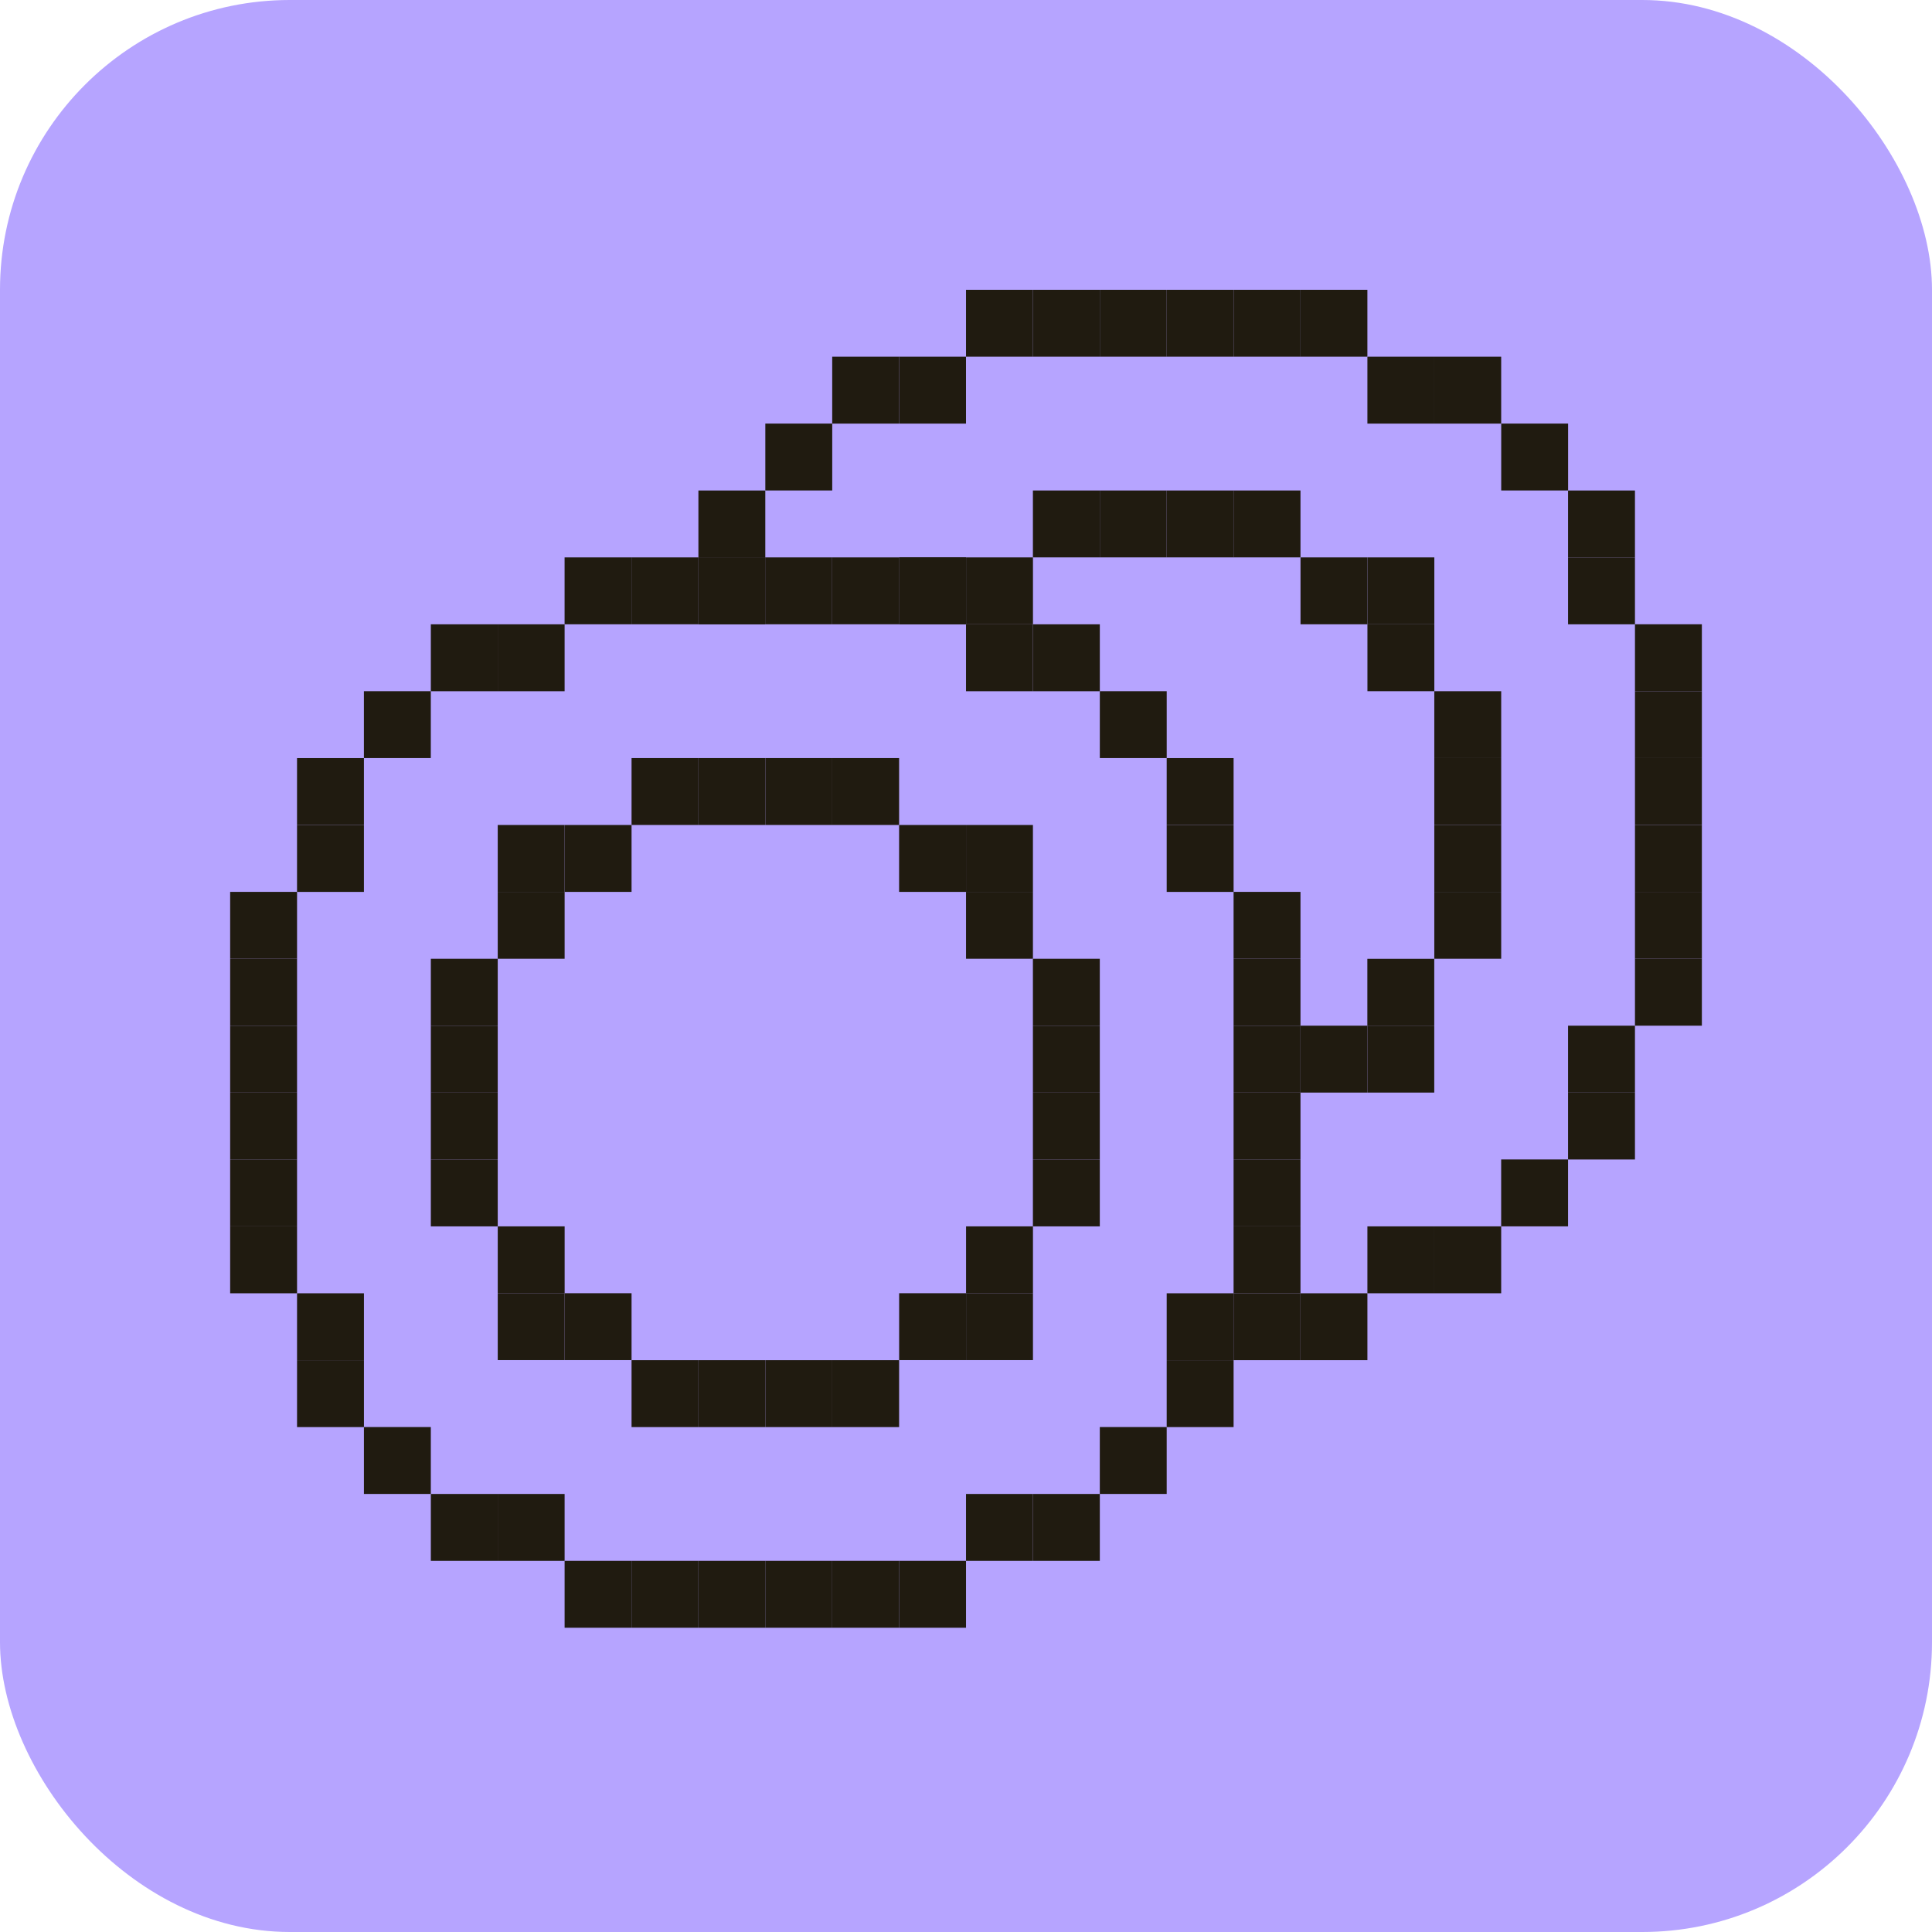 <svg width="120" height="120" viewBox="0 0 120 120" fill="none" xmlns="http://www.w3.org/2000/svg">
<rect width="120" height="120" rx="18" fill="#B6A4FF"/>
<rect x="35.068" y="34.621" width="4.155" height="4.155" fill="#201B10"/>
<rect x="39.223" y="34.621" width="4.155" height="4.155" fill="#201B10"/>
<rect x="43.38" y="34.621" width="4.155" height="4.155" fill="#201B10"/>
<rect x="47.532" y="34.621" width="4.155" height="4.155" fill="#201B10"/>
<rect x="51.688" y="34.621" width="4.155" height="4.155" fill="#201B10"/>
<rect x="55.846" y="34.621" width="4.155" height="4.155" fill="#201B10"/>
<rect x="39.227" y="47.086" width="4.155" height="4.155" fill="#201B10"/>
<rect x="43.381" y="47.086" width="4.155" height="4.155" fill="#201B10"/>
<rect x="47.538" y="47.086" width="4.155" height="4.155" fill="#201B10"/>
<rect x="51.69" y="47.086" width="4.155" height="4.155" fill="#201B10"/>
<rect x="39.227" y="84.484" width="4.155" height="4.155" fill="#201B10"/>
<rect x="43.381" y="84.484" width="4.155" height="4.155" fill="#201B10"/>
<rect x="47.538" y="84.484" width="4.155" height="4.155" fill="#201B10"/>
<rect x="51.69" y="84.484" width="4.155" height="4.155" fill="#201B10"/>
<rect x="26.76" y="76.172" width="4.155" height="4.155" transform="rotate(-90 26.76 76.172)" fill="#201B10"/>
<rect x="26.76" y="72.016" width="4.155" height="4.155" transform="rotate(-90 26.76 72.016)" fill="#201B10"/>
<rect x="26.76" y="67.863" width="4.155" height="4.155" transform="rotate(-90 26.76 67.863)" fill="#201B10"/>
<rect x="26.76" y="63.707" width="4.155" height="4.155" transform="rotate(-90 26.76 63.707)" fill="#201B10"/>
<rect width="4.155" height="4.155" transform="matrix(4.37114e-08 -1 -1 -4.37114e-08 68.311 76.172)" fill="#201B10"/>
<rect width="4.155" height="4.155" transform="matrix(4.37114e-08 -1 -1 -4.37114e-08 68.311 72.016)" fill="#201B10"/>
<rect width="4.155" height="4.155" transform="matrix(4.37114e-08 -1 -1 -4.37114e-08 68.311 67.863)" fill="#201B10"/>
<rect width="4.155" height="4.155" transform="matrix(4.37114e-08 -1 -1 -4.37114e-08 68.311 63.707)" fill="#201B10"/>
<rect x="76.62" y="80.328" width="4.155" height="4.155" transform="rotate(-90 76.62 80.328)" fill="#201B10"/>
<rect x="76.62" y="76.172" width="4.155" height="4.155" transform="rotate(-90 76.62 76.172)" fill="#201B10"/>
<rect x="76.62" y="72.019" width="4.155" height="4.155" transform="rotate(-90 76.62 72.019)" fill="#201B10"/>
<rect x="76.62" y="67.863" width="4.155" height="4.155" transform="rotate(-90 76.62 67.863)" fill="#201B10"/>
<rect x="76.62" y="63.707" width="4.155" height="4.155" transform="rotate(-90 76.62 63.707)" fill="#201B10"/>
<rect x="76.62" y="59.551" width="4.155" height="4.155" transform="rotate(-90 76.62 59.551)" fill="#201B10"/>
<rect width="4.155" height="4.155" transform="matrix(4.37114e-08 -1 -1 -4.37114e-08 18.45 80.328)" fill="#201B10"/>
<rect width="4.155" height="4.155" transform="matrix(4.37114e-08 -1 -1 -4.37114e-08 18.45 76.172)" fill="#201B10"/>
<rect width="4.155" height="4.155" transform="matrix(4.37114e-08 -1 -1 -4.37114e-08 18.45 72.019)" fill="#201B10"/>
<rect width="4.155" height="4.155" transform="matrix(4.37114e-08 -1 -1 -4.37114e-08 18.45 67.863)" fill="#201B10"/>
<rect width="4.155" height="4.155" transform="matrix(4.37114e-08 -1 -1 -4.37114e-08 18.45 63.707)" fill="#201B10"/>
<rect width="4.155" height="4.155" transform="matrix(4.37114e-08 -1 -1 -4.37114e-08 18.45 59.551)" fill="#201B10"/>
<rect x="60.001" y="38.777" width="4.155" height="4.155" fill="#201B10"/>
<rect x="64.157" y="38.777" width="4.155" height="4.155" fill="#201B10"/>
<rect x="72.466" y="55.398" width="4.155" height="4.155" transform="rotate(-90 72.466 55.398)" fill="#201B10"/>
<rect x="72.466" y="51.242" width="4.155" height="4.155" transform="rotate(-90 72.466 51.242)" fill="#201B10"/>
<rect x="68.312" y="42.93" width="4.155" height="4.155" fill="#201B10"/>
<rect x="76.621" y="80.328" width="4.155" height="4.155" transform="rotate(90 76.621 80.328)" fill="#201B10"/>
<rect x="76.621" y="84.484" width="4.155" height="4.155" transform="rotate(90 76.621 84.484)" fill="#201B10"/>
<rect x="60.001" y="92.793" width="4.155" height="4.155" fill="#201B10"/>
<rect x="64.157" y="92.793" width="4.155" height="4.155" fill="#201B10"/>
<rect x="72.466" y="88.637" width="4.155" height="4.155" transform="rotate(90 72.466 88.637)" fill="#201B10"/>
<rect x="60.001" y="101.102" width="4.155" height="4.155" transform="rotate(180 60.001 101.102)" fill="#201B10"/>
<rect x="55.847" y="101.102" width="4.155" height="4.155" transform="rotate(180 55.847 101.102)" fill="#201B10"/>
<rect x="51.69" y="101.102" width="4.155" height="4.155" transform="rotate(180 51.69 101.102)" fill="#201B10"/>
<rect x="47.537" y="101.102" width="4.155" height="4.155" transform="rotate(180 47.537 101.102)" fill="#201B10"/>
<rect x="43.381" y="101.102" width="4.155" height="4.155" transform="rotate(180 43.381 101.102)" fill="#201B10"/>
<rect x="39.224" y="101.102" width="4.155" height="4.155" transform="rotate(180 39.224 101.102)" fill="#201B10"/>
<rect width="4.155" height="4.155" transform="matrix(-1 0 0 1 35.069 38.777)" fill="#201B10"/>
<rect width="4.155" height="4.155" transform="matrix(-1 0 0 1 30.915 38.777)" fill="#201B10"/>
<rect width="4.155" height="4.155" transform="matrix(4.37114e-08 -1 -1 -4.37114e-08 22.604 55.398)" fill="#201B10"/>
<rect width="4.155" height="4.155" transform="matrix(-1 0 0 1 39.227 51.242)" fill="#201B10"/>
<rect width="4.155" height="4.155" transform="matrix(-1 0 0 1 35.07 51.242)" fill="#201B10"/>
<rect width="4.155" height="4.155" transform="matrix(4.37114e-08 -1 -1 -4.37114e-08 35.07 59.551)" fill="#201B10"/>
<rect width="4.155" height="4.155" transform="matrix(4.37114e-08 1 1 -4.37114e-08 30.916 76.172)" fill="#201B10"/>
<rect width="4.155" height="4.155" transform="matrix(4.37114e-08 1 1 -4.37114e-08 30.916 80.324)" fill="#201B10"/>
<rect width="4.155" height="4.155" transform="matrix(-1 0 0 1 39.227 80.324)" fill="#201B10"/>
<rect width="4.155" height="4.155" transform="matrix(4.37114e-08 -1 -1 -4.37114e-08 22.604 51.242)" fill="#201B10"/>
<rect x="55.845" y="51.242" width="4.155" height="4.155" fill="#201B10"/>
<rect x="60.002" y="51.242" width="4.155" height="4.155" fill="#201B10"/>
<rect x="60.002" y="59.551" width="4.155" height="4.155" transform="rotate(-90 60.002 59.551)" fill="#201B10"/>
<rect x="64.159" y="76.172" width="4.155" height="4.155" transform="rotate(90 64.159 76.172)" fill="#201B10"/>
<rect x="64.159" y="80.324" width="4.155" height="4.155" transform="rotate(90 64.159 80.324)" fill="#201B10"/>
<rect x="55.847" y="80.324" width="4.155" height="4.155" fill="#201B10"/>
<rect width="4.155" height="4.155" transform="matrix(-1 0 0 1 26.758 42.93)" fill="#201B10"/>
<rect width="4.155" height="4.155" transform="matrix(4.37114e-08 1 1 -4.37114e-08 18.45 80.328)" fill="#201B10"/>
<rect width="4.155" height="4.155" transform="matrix(4.37114e-08 1 1 -4.37114e-08 18.45 84.484)" fill="#201B10"/>
<rect width="4.155" height="4.155" transform="matrix(-1 0 0 1 35.069 92.793)" fill="#201B10"/>
<rect width="4.155" height="4.155" transform="matrix(-1 0 0 1 30.915 92.793)" fill="#201B10"/>
<rect width="4.155" height="4.155" transform="matrix(4.37114e-08 1 1 -4.37114e-08 22.604 88.637)" fill="#201B10"/>
<rect x="60.001" y="18" width="4.155" height="4.155" fill="#201B10"/>
<rect x="64.155" y="18" width="4.155" height="4.155" fill="#201B10"/>
<rect x="68.311" y="18" width="4.155" height="4.155" fill="#201B10"/>
<rect x="72.465" y="18" width="4.155" height="4.155" fill="#201B10"/>
<rect x="76.622" y="18" width="4.155" height="4.155" fill="#201B10"/>
<rect x="80.776" y="18" width="4.155" height="4.155" fill="#201B10"/>
<rect x="64.156" y="30.465" width="4.155" height="4.155" fill="#201B10"/>
<rect x="68.311" y="30.465" width="4.155" height="4.155" fill="#201B10"/>
<rect x="72.468" y="30.465" width="4.155" height="4.155" fill="#201B10"/>
<rect x="76.62" y="30.465" width="4.155" height="4.155" fill="#201B10"/>
<rect width="4.155" height="4.155" transform="matrix(4.37114e-08 -1 -1 -4.37114e-08 93.242 59.551)" fill="#201B10"/>
<rect width="4.155" height="4.155" transform="matrix(4.37114e-08 -1 -1 -4.37114e-08 93.242 55.395)" fill="#201B10"/>
<rect width="4.155" height="4.155" transform="matrix(4.37114e-08 -1 -1 -4.37114e-08 93.242 51.242)" fill="#201B10"/>
<rect width="4.155" height="4.155" transform="matrix(4.37114e-08 -1 -1 -4.37114e-08 93.242 47.086)" fill="#201B10"/>
<rect x="101.551" y="63.707" width="4.155" height="4.155" transform="rotate(-90 101.551 63.707)" fill="#201B10"/>
<rect x="101.551" y="59.551" width="4.155" height="4.155" transform="rotate(-90 101.551 59.551)" fill="#201B10"/>
<rect x="101.551" y="55.398" width="4.155" height="4.155" transform="rotate(-90 101.551 55.398)" fill="#201B10"/>
<rect x="101.551" y="51.242" width="4.155" height="4.155" transform="rotate(-90 101.551 51.242)" fill="#201B10"/>
<rect x="101.551" y="47.086" width="4.155" height="4.155" transform="rotate(-90 101.551 47.086)" fill="#201B10"/>
<rect x="101.551" y="42.93" width="4.155" height="4.155" transform="rotate(-90 101.551 42.93)" fill="#201B10"/>
<rect x="84.932" y="22.156" width="4.155" height="4.155" fill="#201B10"/>
<rect x="89.086" y="22.156" width="4.155" height="4.155" fill="#201B10"/>
<rect x="97.395" y="38.777" width="4.155" height="4.155" transform="rotate(-90 97.395 38.777)" fill="#201B10"/>
<rect x="97.395" y="34.621" width="4.155" height="4.155" transform="rotate(-90 97.395 34.621)" fill="#201B10"/>
<rect x="93.243" y="26.309" width="4.155" height="4.155" fill="#201B10"/>
<rect x="101.55" y="63.707" width="4.155" height="4.155" transform="rotate(90 101.55 63.707)" fill="#201B10"/>
<rect x="101.55" y="67.863" width="4.155" height="4.155" transform="rotate(90 101.55 67.863)" fill="#201B10"/>
<rect x="84.932" y="76.172" width="4.155" height="4.155" fill="#201B10"/>
<rect x="76.62" y="80.328" width="4.155" height="4.155" fill="#201B10"/>
<rect x="89.086" y="76.172" width="4.155" height="4.155" fill="#201B10"/>
<rect x="80.777" y="80.328" width="4.155" height="4.155" fill="#201B10"/>
<rect x="97.395" y="72.016" width="4.155" height="4.155" transform="rotate(90 97.395 72.016)" fill="#201B10"/>
<rect width="4.155" height="4.155" transform="matrix(-1 0 0 1 60 22.156)" fill="#201B10"/>
<rect width="4.155" height="4.155" transform="matrix(-1 0 0 1 55.845 22.156)" fill="#201B10"/>
<rect width="4.155" height="4.155" transform="matrix(4.37114e-08 -1 -1 -4.37114e-08 47.534 38.777)" fill="#201B10"/>
<rect width="4.155" height="4.155" transform="matrix(-1 0 0 1 64.159 34.621)" fill="#201B10"/>
<rect width="4.155" height="4.155" transform="matrix(-1 0 0 1 60.002 34.621)" fill="#201B10"/>
<rect width="4.155" height="4.155" transform="matrix(4.37114e-08 -1 -1 -4.37114e-08 47.534 34.621)" fill="#201B10"/>
<rect x="80.777" y="34.621" width="4.155" height="4.155" fill="#201B10"/>
<rect x="84.934" y="34.621" width="4.155" height="4.155" fill="#201B10"/>
<rect x="84.934" y="42.93" width="4.155" height="4.155" transform="rotate(-90 84.934 42.93)" fill="#201B10"/>
<rect x="89.084" y="59.555" width="4.155" height="4.155" transform="rotate(90 89.084 59.555)" fill="#201B10"/>
<rect x="89.084" y="63.707" width="4.155" height="4.155" transform="rotate(90 89.084 63.707)" fill="#201B10"/>
<rect x="80.772" y="63.707" width="4.155" height="4.155" fill="#201B10"/>
<rect width="4.155" height="4.155" transform="matrix(-1 0 0 1 51.691 26.309)" fill="#201B10"/>
</svg>
